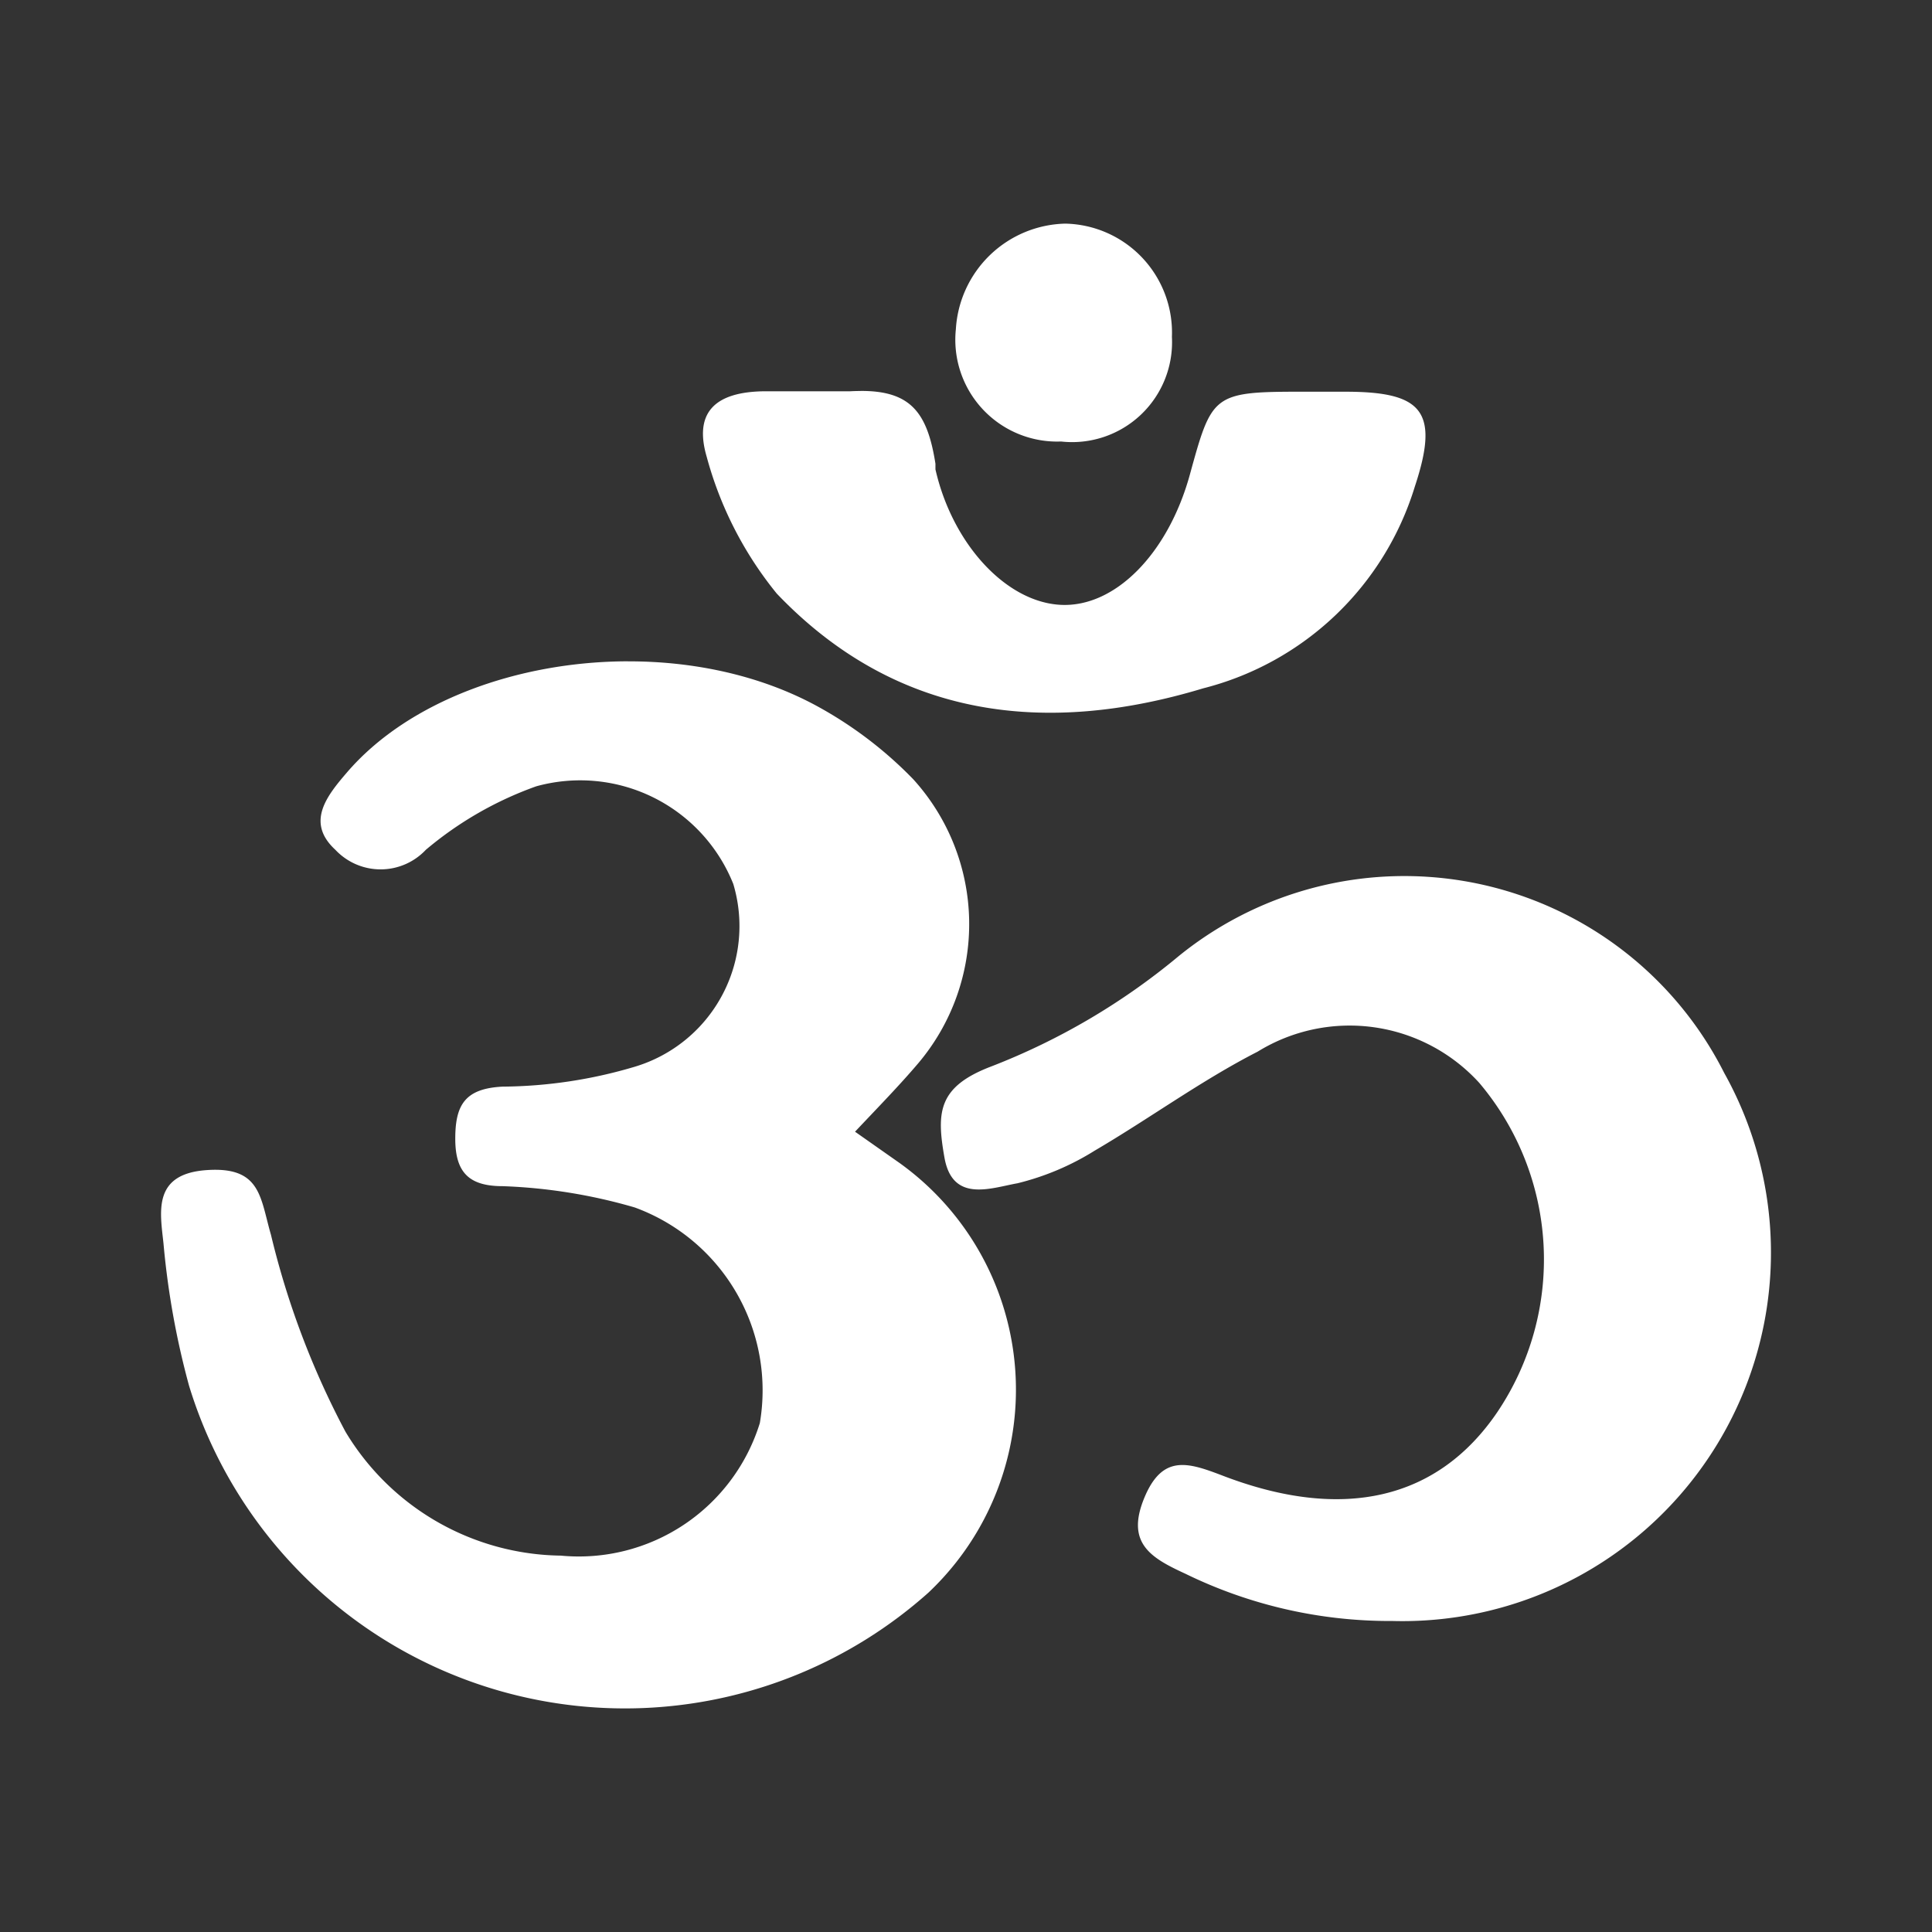 <?xml version="1.0" encoding="UTF-8"?>
<svg version="1.1" viewBox="0 0 48 48" xmlns="http://www.w3.org/2000/svg">
    <rect x="0" y="0" width="48" height="48" fill="#333333" stroke="none"/>
    <path d="m26.467 5.556a2.789 2.789 0 0 0-2.719 2.625 2.53 2.53 0 0 0 2.614 2.788 2.483 2.483 0 0 0 2.754-2.6 2.707 2.707 0 0 0-2.648-2.813zm-5.082 4.158c-0.083 3.15e-4 -0.169 0.002-0.26 0.007h-2.085c-1.342 0-1.789 0.578-1.483 1.625a9.156 9.156 0 0 0 1.742 3.402c2.978 3.119 6.697 3.531 10.592 2.354a7.403 7.403 0 0 0 5.261-5.016c0.624-1.883 0.176-2.354-1.731-2.354h-1.154c-2.142 0-2.164 0.094-2.705 2.059-0.541 1.965-1.86 3.307-3.213 3.236-1.353-0.071-2.684-1.506-3.108-3.365v-0.14c-0.199-1.269-0.613-1.814-1.857-1.809zm-5.783 6.716c-2.73 4e-3 -5.454 0.988-6.976 2.754-0.506 0.588-1.036 1.246-0.294 1.929a1.542 1.542 0 0 0 2.248 0 8.862 8.862 0 0 1 2.742-1.577 4.096 4.096 0 0 1 4.896 2.425 3.648 3.648 0 0 1-2.448 4.542 11.769 11.769 0 0 1-3.282 0.494c-0.942 0.047-1.177 0.461-1.177 1.296s0.341 1.177 1.177 1.177a13.381 13.381 0 0 1 3.282 0.529 4.837 4.837 0 0 1 3.108 5.356 4.707 4.707 0 0 1-4.944 3.294 6.332 6.332 0 0 1-5.353-3.082 20.701 20.701 0 0 1-1.848-4.885c-0.271-0.93-0.246-1.706-1.6-1.611-1.353 0.094-1.153 1.046-1.071 1.823a20.278 20.278 0 0 0 0.634 3.531 11.322 11.322 0 0 0 18.37 5.144 6.932 6.932 0 0 0-0.717-10.675l-1.106-0.777c0.577-0.612 1.095-1.141 1.565-1.694a5.355 5.355 0 0 0-0.117-7.061 9.98 9.98 0 0 0-2.425-1.837c-1.386-0.746-3.026-1.097-4.664-1.094zm19.848 5.353a8.897 8.897 0 0 0-6.158 1.965 16.7 16.7 0 0 1-4.65 2.742c-1.342 0.506-1.377 1.141-1.177 2.271 0.2 1.13 1.155 0.754 1.814 0.637a6.543 6.543 0 0 0 1.919-0.811c1.365-0.8 2.647-1.742 4.048-2.459a4.354 4.354 0 0 1 5.507 0.777 6.791 6.791 0 0 1 0.448 8.178c-1.471 2.166-3.825 2.742-6.861 1.565-0.836-0.318-1.472-0.518-1.919 0.588s0.176 1.471 1.023 1.86a11.557 11.557 0 0 0 5.121 1.177h0.034a9.156 9.156 0 0 0 8.238-13.617 8.897 8.897 0 0 0-7.388-4.873z" fill="#fff" stroke-width="1.177"/>
</svg>

